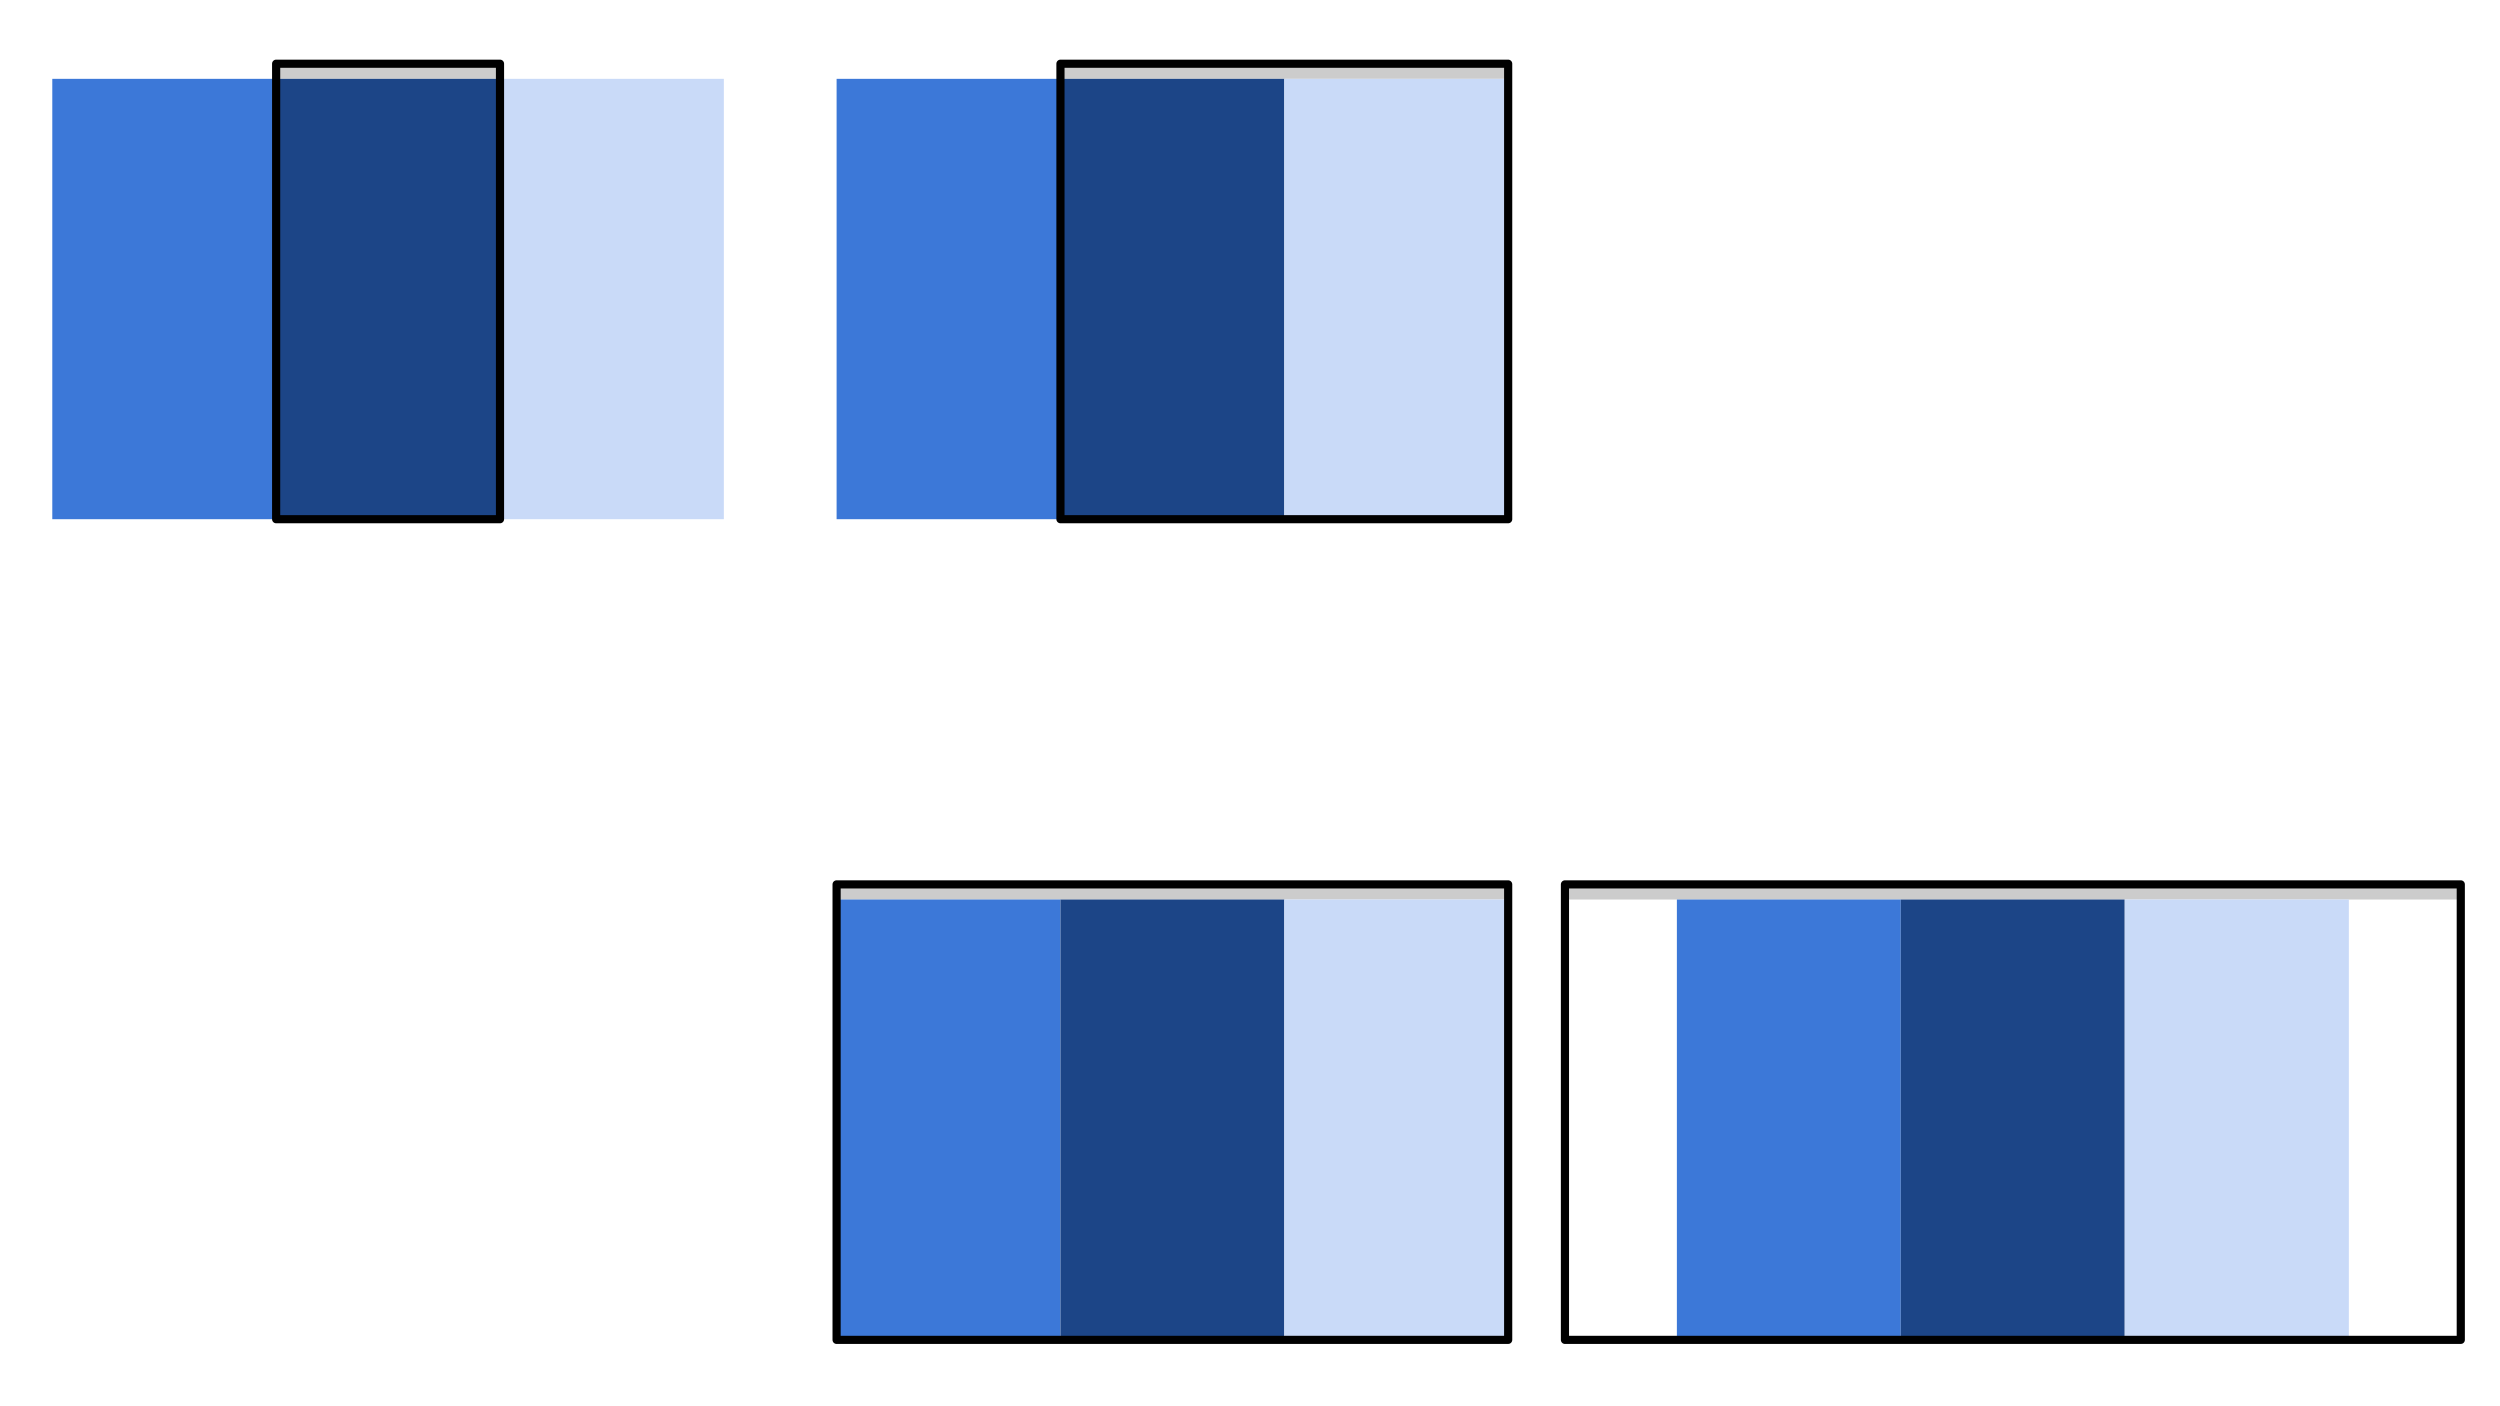 <svg xmlns="http://www.w3.org/2000/svg" xmlns:xlink="http://www.w3.org/1999/xlink" id="Layer_1" x="0" y="0" enable-background="new 0 223.9 612 344.2" version="1.1" viewBox="0 223.9 612 344.2" xml:space="preserve"><rect x="0" y="223.9" width="612" height="344.2" fill="#333333" stroke="none"/><g><defs><rect id="SVGID_1_" width="612" height="344.2" y="223.9"/></defs><clipPath id="SVGID_2_"><use overflow="visible" xlink:href="#SVGID_1_"/></clipPath><g clip-path="url(#SVGID_2_)"><path fill="#FFF" d="M0,223.9h612v344.2H0V223.9z"/><path fill="#CCC" d="M383.1,440.4h219.3v3.7H383.1V440.4z"/><path fill="#3C78D8" d="M410.5,444.1h54.8v107.8h-54.8V444.1z"/><path fill="#1C4587" d="M465.3,444.1h54.8v107.8h-54.8V444.1z"/><path fill="#C9DAF8" d="M520.1,444.1H575v107.8h-54.8V444.1z"/><path fill-opacity="0" d="M383.1,440.4h219.3v111.5H383.1V440.4z"/><path fill="none" stroke="#000" stroke-linejoin="round" stroke-miterlimit="10" stroke-width="2" d="M383.1,440.4h219.3v111.5 H383.1V440.4z"/><path fill="#CCC" d="M204.8,440.4h164.4v3.7H204.8V440.4z"/><path fill="#3C78D8" d="M204.8,444.1h54.8v107.8h-54.8V444.1z"/><path fill="#1C4587" d="M259.6,444.1h54.8v107.8h-54.8V444.1z"/><path fill="#C9DAF8" d="M314.4,444.1h54.8v107.8h-54.8V444.1z"/><path fill-opacity="0" d="M204.8,440.4h164.4v111.5H204.8V440.4z"/><path fill="none" stroke="#000" stroke-linejoin="round" stroke-miterlimit="10" stroke-width="2" d="M204.8,440.4h164.4v111.5 H204.8V440.4z"/><path fill="#CCC" d="M259.6,239.5h109.6v3.7H259.6V239.5z"/><path fill="#3C78D8" d="M204.8,243.2h54.8V351h-54.8V243.2z"/><path fill="#1C4587" d="M259.6,243.2h54.8V351h-54.8V243.2z"/><path fill="#C9DAF8" d="M314.4,243.2h54.8V351h-54.8V243.2z"/><path fill-opacity="0" d="M259.6,239.5h109.6V351H259.6V239.5z"/><path fill="none" stroke="#000" stroke-linejoin="round" stroke-miterlimit="10" stroke-width="2" d="M259.6,239.5h109.6V351 H259.6V239.5z"/><path fill="#CCC" d="M67.6,239.5h54.8v3.7H67.6V239.5z"/><path fill="#C9DAF8" d="M122.4,243.2h54.8V351h-54.8V243.2z"/><path fill="#3C78D8" d="M12.8,243.2h54.8V351H12.8L12.8,243.2z"/><path fill="#1C4587" d="M67.6,243.2h54.8V351H67.6V243.2z"/><path fill-opacity="0" d="M67.6,239.5h54.8V351H67.6V239.5z"/><path fill="none" stroke="#000" stroke-linejoin="round" stroke-miterlimit="10" stroke-width="2" d="M67.6,239.5h54.8V351 H67.6V239.5z"/></g></g></svg>
